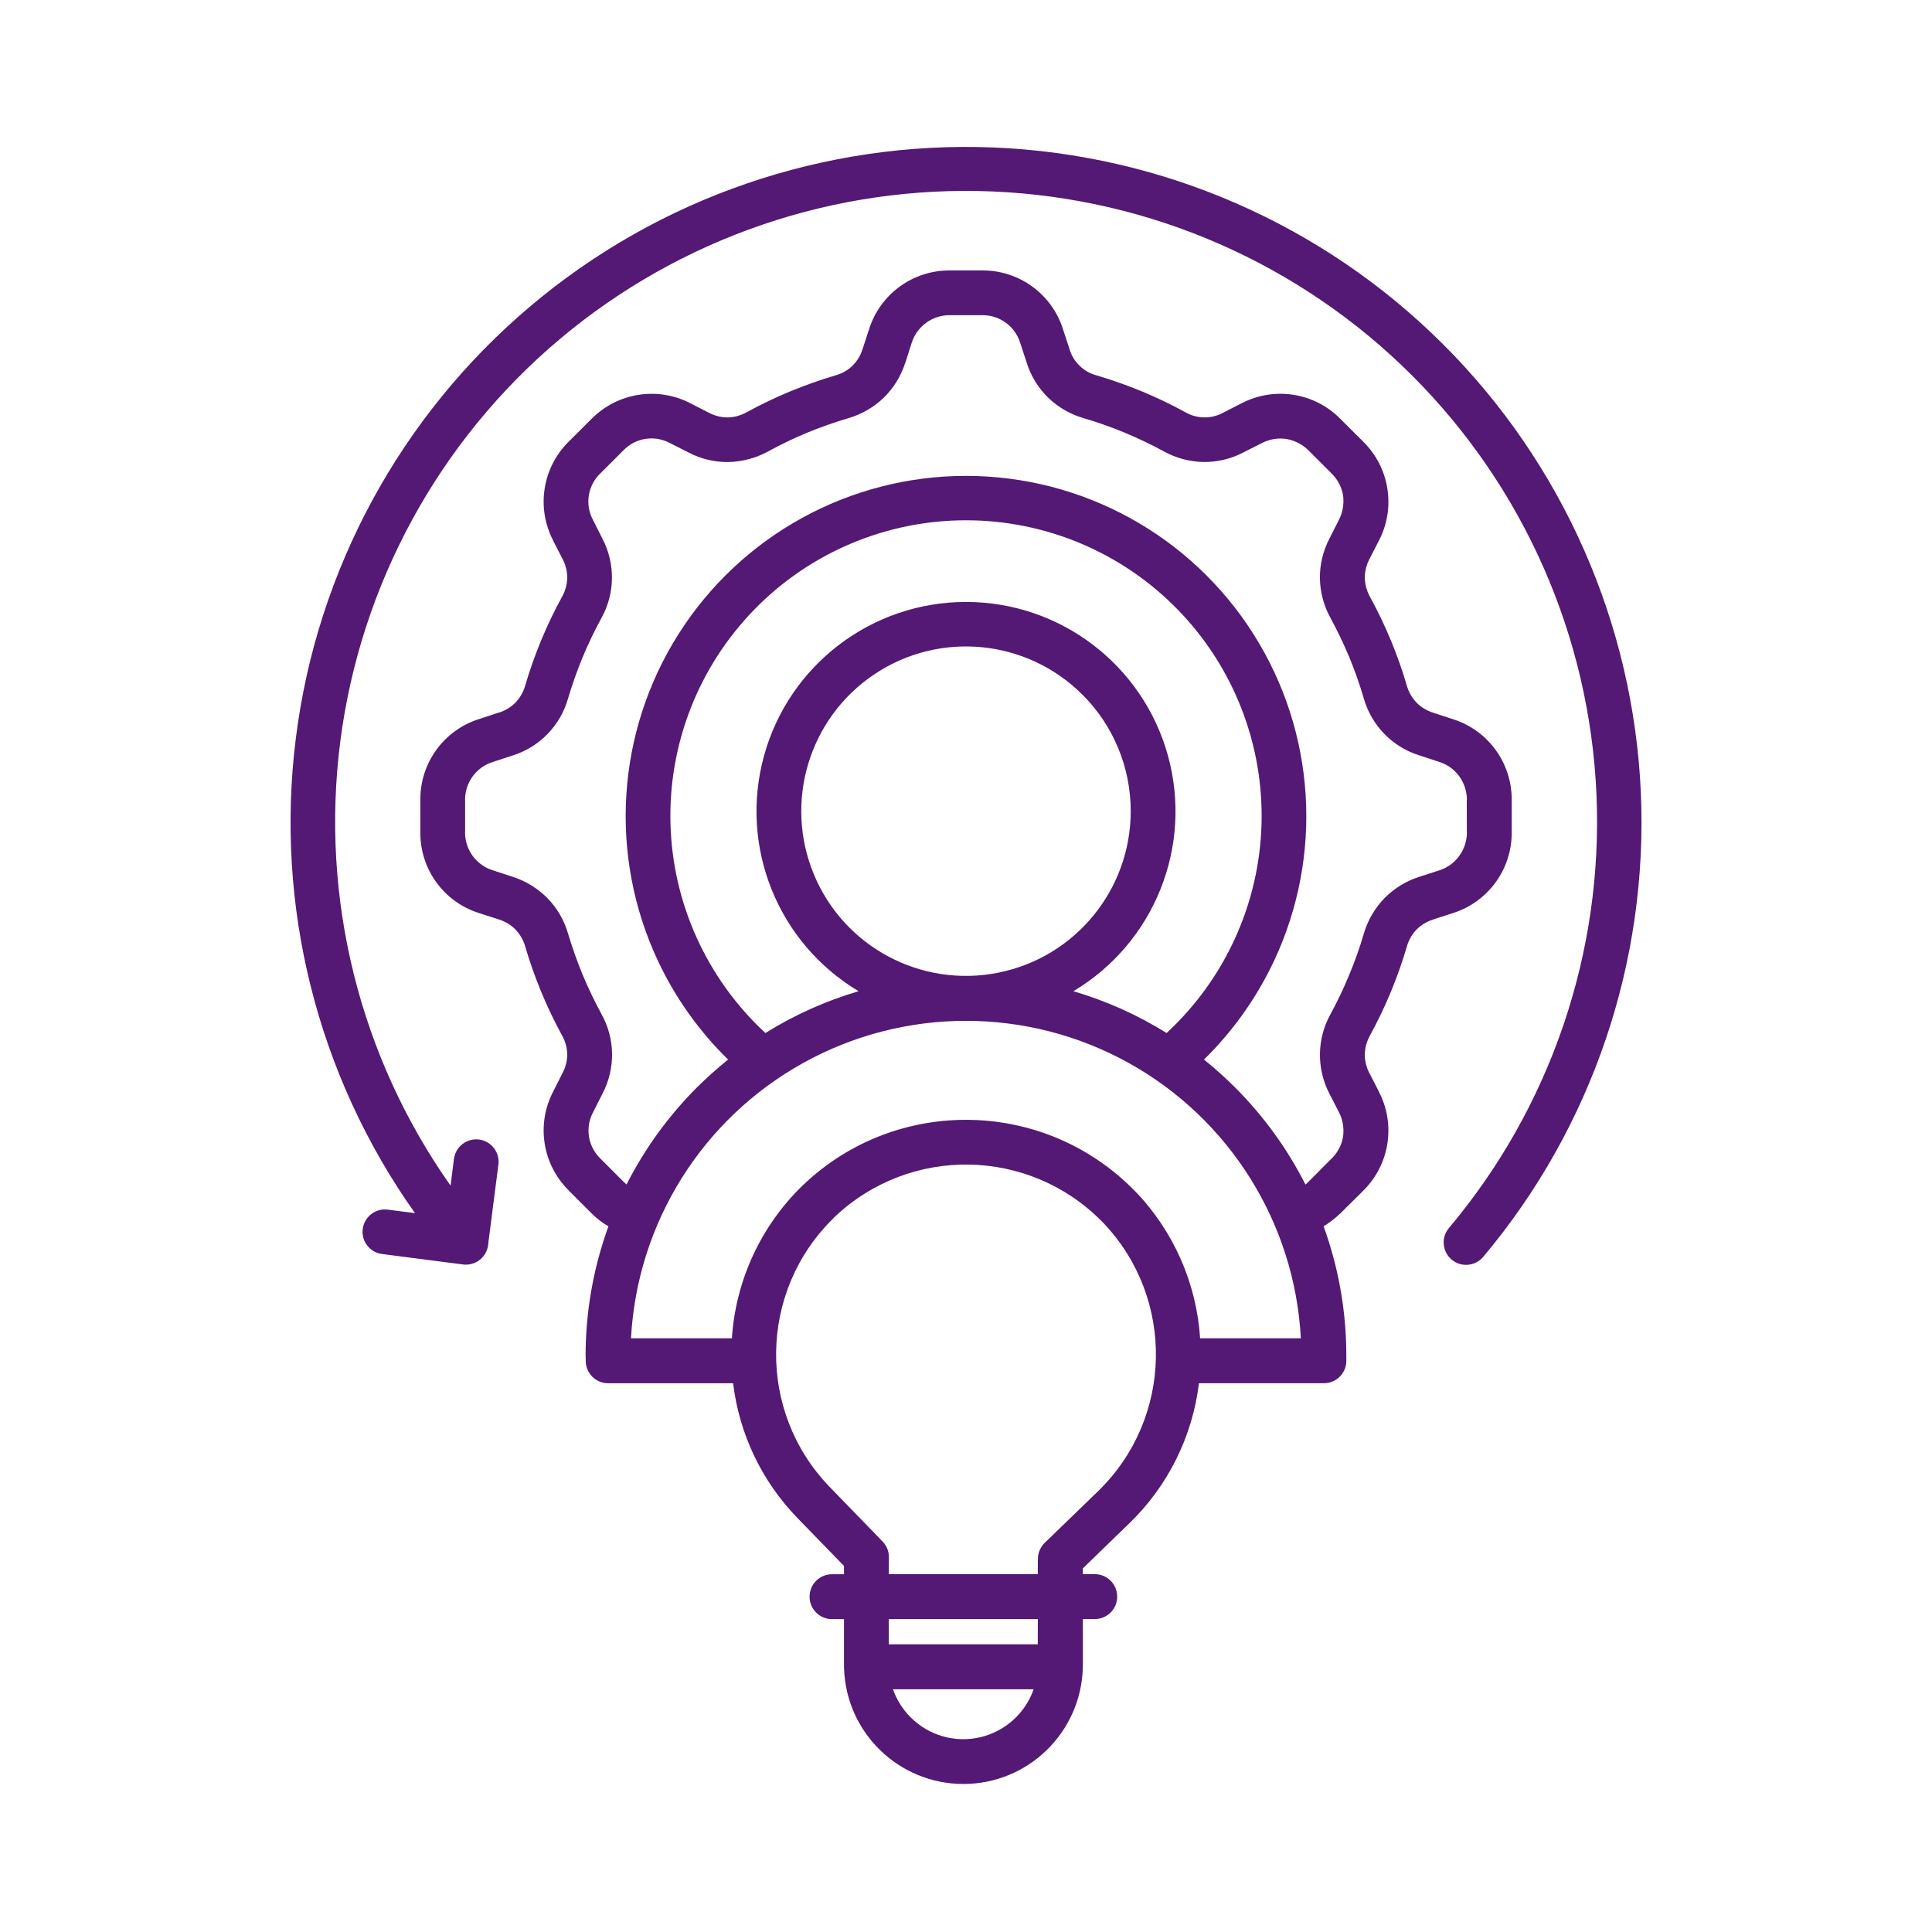 <?xml version="1.0" encoding="UTF-8"?>
<svg width="100pt" height="100pt" version="1.1" viewBox="0 0 100 100" xmlns="http://www.w3.org/2000/svg">
 <path d="m31.492 63.473c-0.32-0.184-0.613-0.41-0.875-0.672l-1.18-1.18v-0.004c-1.359-1.344-1.688-3.414-0.809-5.109l0.488-0.965c0.16-0.301 0.246-0.637 0.246-0.977-0.012-0.34-0.102-0.676-0.27-0.969-0.801-1.469-1.441-3.016-1.91-4.617-0.094-0.324-0.266-0.621-0.5-0.867-0.238-0.242-0.535-0.418-0.855-0.52l-1.027-0.332c-1.824-0.57-3.059-2.269-3.043-4.184v-1.672c-0.016-1.914 1.219-3.613 3.043-4.188l1.027-0.336v0.004c0.32-0.102 0.617-0.277 0.855-0.52 0.234-0.246 0.406-0.543 0.5-0.871 0.234-0.801 0.512-1.586 0.832-2.359 0.32-0.77 0.68-1.523 1.082-2.254 0.164-0.297 0.254-0.625 0.266-0.965 0-0.34-0.082-0.676-0.242-0.98l-0.496-0.965h0.004c-0.879-1.699-0.551-3.769 0.809-5.113l1.18-1.176c1.348-1.359 3.418-1.688 5.117-0.809l0.965 0.496-0.004-0.004c0.301 0.16 0.637 0.242 0.977 0.242 0.34-0.008 0.672-0.102 0.969-0.266 0.734-0.402 1.484-0.762 2.258-1.082 0.77-0.316 1.559-0.598 2.356-0.832 0.328-0.094 0.629-0.262 0.871-0.496 0.242-0.242 0.418-0.535 0.52-0.859l0.336-1.027c0.574-1.824 2.269-3.059 4.184-3.047h1.672c1.914-0.012 3.609 1.223 4.184 3.047l0.336 1.027c0.195 0.66 0.723 1.176 1.391 1.355 0.797 0.234 1.586 0.516 2.356 0.832 0.773 0.32 1.523 0.68 2.258 1.082 0.598 0.344 1.336 0.352 1.945 0.023l0.965-0.496-0.004 0.004c1.699-0.879 3.769-0.551 5.109 0.809l0.594 0.594 0.594 0.59c1.359 1.344 1.688 3.414 0.809 5.113l-0.496 0.965 0.004-0.004c-0.16 0.301-0.242 0.637-0.242 0.977 0.012 0.34 0.102 0.672 0.266 0.969 0.402 0.734 0.762 1.484 1.082 2.258 0.32 0.77 0.598 1.559 0.832 2.359 0.094 0.324 0.266 0.621 0.5 0.867 0.238 0.242 0.535 0.418 0.855 0.52l1.027 0.336c1.824 0.574 3.055 2.273 3.043 4.184v1.672c0.012 1.91-1.223 3.606-3.043 4.18l-0.797 0.258c-0.02 0-0.039 0.016-0.055 0.02l-0.18 0.059c-0.32 0.102-0.617 0.277-0.855 0.52-0.234 0.242-0.402 0.543-0.496 0.867-0.234 0.801-0.512 1.59-0.832 2.359-0.32 0.773-0.68 1.523-1.082 2.258-0.164 0.297-0.254 0.629-0.266 0.969 0 0.34 0.082 0.676 0.242 0.977l0.496 0.965h-0.004c0.879 1.695 0.551 3.766-0.809 5.113l-0.594 0.59v-0.004c-0.016 0.023-0.039 0.043-0.059 0.062l-0.531 0.527h-0.004c-0.262 0.254-0.551 0.48-0.867 0.672 0.781 2.156 1.18 4.43 1.176 6.723v0.254c-0.008 0.633-0.523 1.145-1.156 1.145h-6.473c-0.332 2.75-1.598 5.305-3.586 7.234l-2.422 2.348v0.301h0.617c0.641 0 1.16 0.52 1.16 1.164 0 0.641-0.52 1.16-1.16 1.16h-0.617v2.473c0 0.027 0 0.055-0.004 0.082-0.109 3.332-2.844 5.981-6.18 5.981-3.336 0-6.07-2.648-6.176-5.981-0.004-0.027-0.008-0.055-0.004-0.082v-2.469h-0.621c-0.641 0-1.16-0.52-1.16-1.16 0-0.645 0.52-1.164 1.16-1.164h0.621v-0.43l-2.41-2.481c-1.844-1.898-3.012-4.348-3.328-6.973h-6.465c-0.309 0-0.602-0.121-0.82-0.336-0.219-0.219-0.344-0.516-0.344-0.82v-0.082c0-0.156-0.008 0.008-0.008-0.16 0-2.293 0.398-4.57 1.184-6.727zm-7.996-3.484c0.039-0.305 0.195-0.582 0.438-0.77 0.242-0.191 0.551-0.273 0.855-0.238 0.637 0.082 1.09 0.66 1.008 1.297l-0.527 4.098 0.004-0.004c-0.023 0.316-0.172 0.613-0.414 0.816-0.27 0.227-0.629 0.316-0.973 0.25l-4.086-0.527c-0.309-0.031-0.594-0.188-0.785-0.434-0.195-0.242-0.281-0.555-0.242-0.863 0.039-0.309 0.203-0.59 0.449-0.777 0.25-0.188 0.562-0.27 0.871-0.223l1.391 0.18h-0.004c-5.066-7.144-7.266-15.93-6.164-24.617 1.098-8.688 5.422-16.648 12.109-22.305 6.684-5.656 15.25-8.594 24.004-8.238 8.75 0.359 17.047 3.988 23.25 10.172 6.203 6.18 9.859 14.465 10.25 23.215 0.387 8.75-2.523 17.328-8.156 24.031-0.41 0.492-1.145 0.559-1.633 0.148-0.492-0.41-0.559-1.141-0.148-1.633 5.266-6.258 7.992-14.266 7.641-22.434-0.352-8.172-3.758-15.914-9.543-21.695s-13.527-9.18-21.699-9.527c-8.168-0.348-16.172 2.383-22.43 7.652-6.254 5.269-10.301 12.695-11.348 20.805-1.043 8.113 0.992 16.32 5.707 23zm22.508 25.121h7.711l0.004-1.305h-7.715zm7.496 2.328h-7.281c0.195 0.547 0.508 1.047 0.922 1.457 0.938 0.938 2.289 1.324 3.582 1.027 1.293-0.297 2.34-1.234 2.777-2.484zm-7.496-5.957h7.711l0.004-0.785h0.004c-0.004-0.312 0.125-0.613 0.348-0.836l2.781-2.691c3.863-3.769 3.984-9.941 0.27-13.859-0.039-0.035-0.078-0.074-0.113-0.113-3.781-3.809-9.91-3.902-13.805-0.211-0.016 0.016-0.027 0.031-0.043 0.047l-0.016 0.008 0.004 0.004c-3.887 3.789-3.981 10.008-0.211 13.914l2.68 2.762v0.004c0.246 0.219 0.391 0.535 0.391 0.863zm16.109-12.211h5.219c-0.32-5.973-3.691-11.359-8.922-14.258-5.234-2.898-11.59-2.898-16.824 0-5.234 2.898-8.605 8.285-8.926 14.258h5.223c0.195-2.988 1.492-5.797 3.637-7.887 0.027-0.023 0.051-0.051 0.078-0.074 4.84-4.586 12.465-4.441 17.129 0.324h0.004c2 2.062 3.199 4.769 3.387 7.637zm5.457-7.957c0.059-0.051 0.113-0.098 0.168-0.156l0.527-0.527c0.02-0.023 0.039-0.043 0.059-0.066l0.59-0.59v0.004c0.316-0.305 0.531-0.707 0.602-1.145 0.062-0.434-0.012-0.879-0.215-1.27l-0.496-0.965c-0.668-1.293-0.645-2.836 0.062-4.106 0.359-0.66 0.684-1.34 0.969-2.039 0.293-0.691 0.543-1.402 0.754-2.125 0.199-0.684 0.562-1.312 1.059-1.828 0.504-0.512 1.121-0.895 1.805-1.113l0.184-0.062 0.047-0.012 0.793-0.258c0.422-0.129 0.789-0.395 1.051-0.75 0.258-0.355 0.398-0.785 0.398-1.227h-0.004l-0.004-1.672h0.008c0-0.441-0.141-0.871-0.398-1.23-0.262-0.355-0.629-0.617-1.051-0.746l-1.027-0.336c-1.391-0.438-2.465-1.547-2.863-2.949-0.211-0.719-0.461-1.43-0.746-2.121-0.293-0.695-0.617-1.379-0.977-2.039-0.348-0.629-0.535-1.332-0.547-2.047-0.008-0.719 0.16-1.422 0.492-2.059l0.488-0.965c0.203-0.391 0.277-0.836 0.219-1.273-0.074-0.434-0.285-0.836-0.605-1.145l-1.18-1.18 0.004 0.004c-0.312-0.312-0.715-0.523-1.148-0.598-0.438-0.066-0.883 0.008-1.273 0.211l-0.965 0.488c-0.633 0.332-1.34 0.5-2.055 0.492-0.719-0.012-1.422-0.199-2.051-0.547-0.66-0.359-1.34-0.684-2.035-0.973-0.695-0.289-1.406-0.539-2.125-0.75-0.688-0.199-1.316-0.562-1.832-1.059-0.512-0.504-0.895-1.121-1.109-1.805l-0.336-1.027c-0.266-0.863-1.07-1.453-1.977-1.438h-1.664c-0.441-0.004-0.871 0.133-1.227 0.391-0.359 0.262-0.621 0.629-0.754 1.051l-0.328 1.027h-0.004c-0.219 0.68-0.598 1.301-1.109 1.801-0.516 0.496-1.145 0.859-1.832 1.062-0.719 0.211-1.43 0.461-2.125 0.746-0.695 0.289-1.375 0.617-2.035 0.977-0.629 0.344-1.332 0.531-2.051 0.547-0.715 0.008-1.422-0.16-2.055-0.492l-0.965-0.488c-0.805-0.434-1.793-0.277-2.422 0.383l-1.18 1.18h-0.004c-0.656 0.629-0.812 1.621-0.379 2.422l0.488 0.965c0.672 1.289 0.652 2.832-0.055 4.106-0.359 0.66-0.688 1.34-0.977 2.039-0.285 0.691-0.535 1.402-0.75 2.121-0.395 1.402-1.473 2.512-2.859 2.949l-1.027 0.336c-0.867 0.266-1.453 1.07-1.445 1.977h0.004v1.672h-0.004c-0.004 0.902 0.586 1.703 1.449 1.965l1.027 0.336c0.68 0.219 1.297 0.602 1.797 1.113s0.863 1.141 1.059 1.828c0.219 0.723 0.465 1.426 0.754 2.125 0.289 0.695 0.617 1.375 0.977 2.039 0.707 1.27 0.73 2.812 0.055 4.106l-0.488 0.965c-0.43 0.797-0.273 1.785 0.383 2.414l1.18 1.18 0.164 0.152c0.945-1.859 2.18-3.559 3.652-5.031 0.512-0.508 1.047-0.984 1.605-1.434-1.504-1.473-2.734-3.203-3.629-5.106-2.562-5.457-2.16-11.844 1.074-16.934 3.231-5.09 8.84-8.172 14.867-8.172 6.031 0 11.641 3.082 14.871 8.172 3.234 5.09 3.637 11.477 1.074 16.934-0.895 1.902-2.125 3.633-3.625 5.106 0.559 0.449 1.098 0.93 1.605 1.438 1.477 1.477 2.711 3.176 3.652 5.039zm-27.953-7.844c1.504-0.938 3.125-1.664 4.824-2.164-4.188-2.5-6.191-7.488-4.894-12.191 1.297-4.699 5.574-7.957 10.453-7.957s9.156 3.258 10.453 7.957c1.297 4.703-0.707 9.691-4.894 12.191 1.699 0.5 3.32 1.227 4.824 2.164 3.031-2.805 4.805-6.711 4.914-10.836 0.109-4.129-1.457-8.121-4.336-11.078-2.879-2.957-6.832-4.625-10.961-4.625s-8.082 1.668-10.961 4.625c-2.879 2.957-4.445 6.949-4.336 11.078 0.109 4.125 1.883 8.031 4.914 10.836zm16.41-17.512c-2.875-2.875-7.383-3.32-10.766-1.059-3.383 2.262-4.695 6.598-3.137 10.355 1.555 3.758 5.551 5.891 9.543 5.094 3.988-0.793 6.859-4.297 6.859-8.363 0-2.262-0.898-4.43-2.496-6.027z" fill="#541875"/>
</svg>
